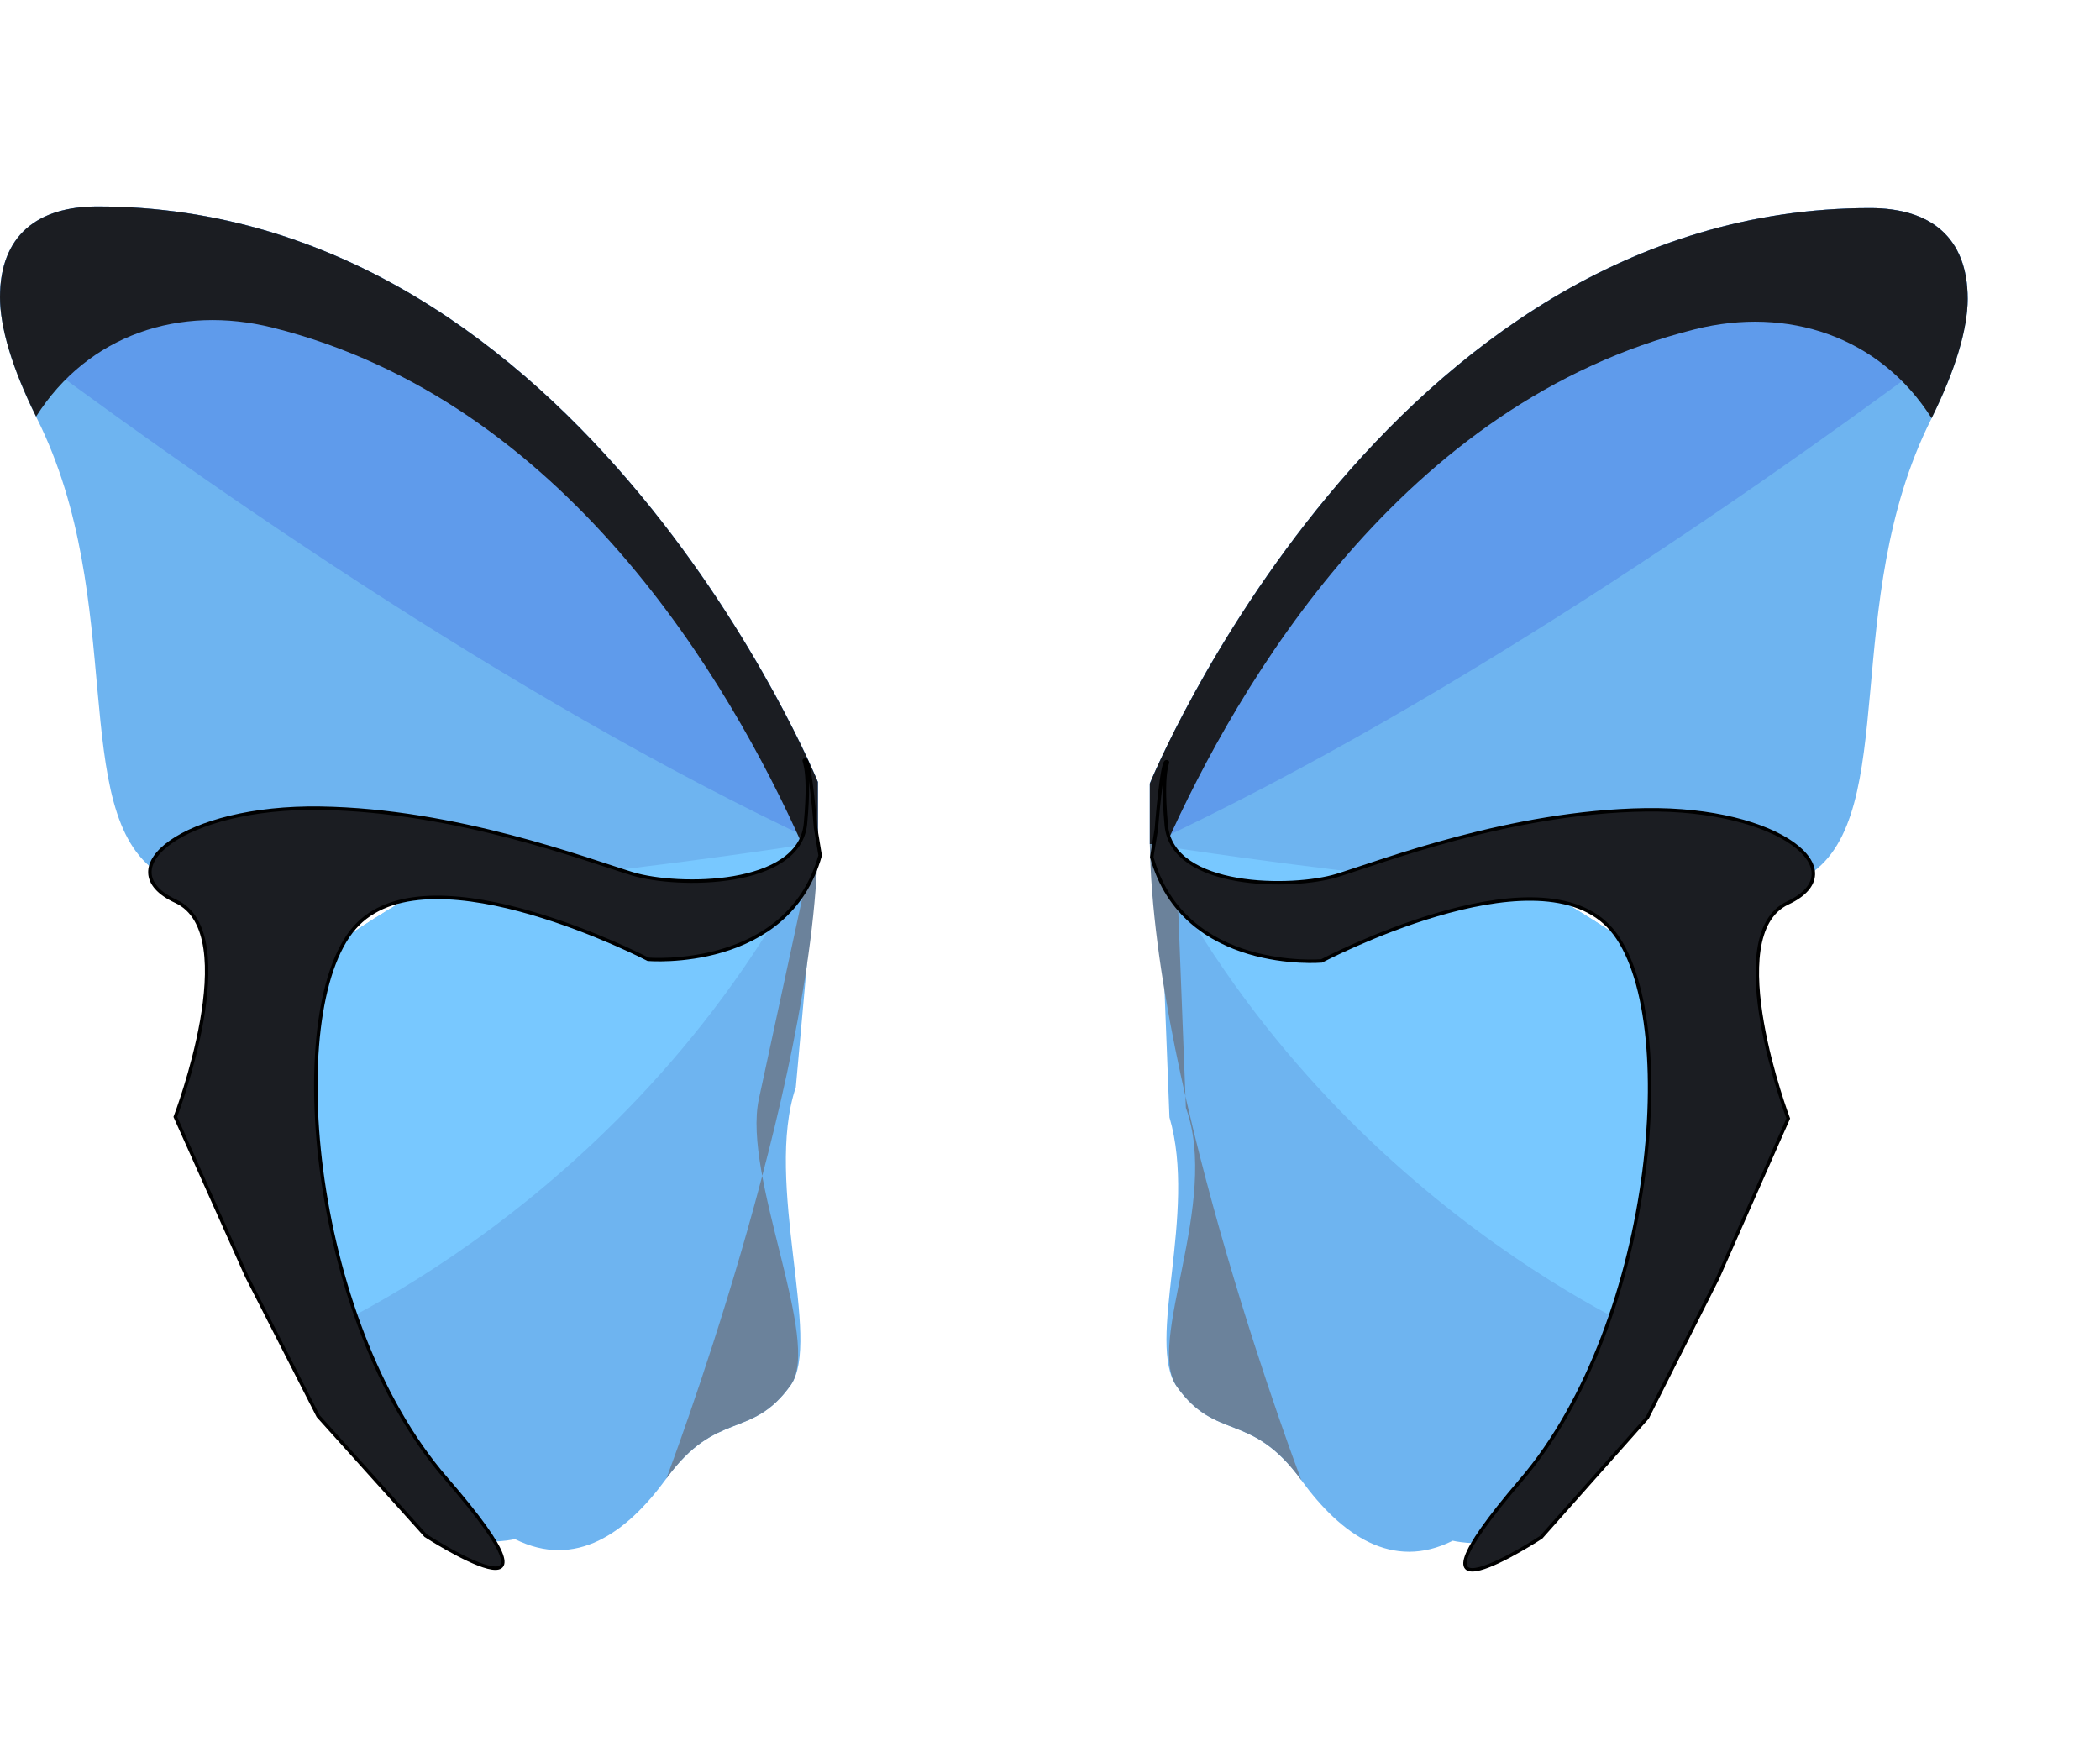 <?xml version="1.0" encoding="UTF-8" standalone="no"?>
<!-- Generator: Adobe Illustrator 19.0.0, SVG Export Plug-In . SVG Version: 6.00 Build 0)  -->

<svg
   version="1.1"
   id="Layer_1"
   x="0px"
   y="0px"
   viewBox="0 0 612 512"
   style="enable-background:new 0 0 512 512;"
   xml:space="preserve"
   sodipodi:docname="butterfly14 sd.svg"
   inkscape:version="1.2 (1:1.2+202206011326+fc4e4096c5)"
   xmlns:inkscape="http://www.inkscape.org/namespaces/inkscape"
   xmlns:sodipodi="http://sodipodi.sourceforge.net/DTD/sodipodi-0.dtd"
   xmlns="http://www.w3.org/2000/svg"
   xmlns:svg="http://www.w3.org/2000/svg"><defs
   id="defs228" /><sodipodi:namedview
   id="namedview226"
   pagecolor="#505050"
   bordercolor="#eeeeee"
   borderopacity="1"
   inkscape:showpageshadow="0"
   inkscape:pageopacity="0"
   inkscape:pagecheckerboard="0"
   inkscape:deskcolor="#505050"
   showgrid="false"
   inkscape:zoom="0.921875"
   inkscape:cx="169.22034"
   inkscape:cy="320.54237"
   inkscape:window-width="1600"
   inkscape:window-height="966"
   inkscape:window-x="0"
   inkscape:window-y="28"
   inkscape:window-maximized="1"
   inkscape:current-layer="Layer_1" />
<path
   style="fill:#6eb4f0"
   d="m 423.376,246.038 c 0,0 79.451,35.311 88.278,70.623 8.828,35.311 -26.483,74.485 -26.483,74.485 -4.966,30.346 -26.483,40.277 -26.483,40.277 -9.564,23.909 -35.311,17.656 -35.311,17.656 -17.656,8.828 -32.529,-1.692 -44.139,-17.656 -14.713,-20.23 -24.758,-11.156 -36.231,-27.22 -9.196,-12.874 6.046,-50.483 -2.191,-78.541 l -3.003,-77.116 z"
   id="path163"
   sodipodi:nodetypes="cccccccscc" />
<path
   style="fill:#78c8ff"
   d="m 335.098,246.038 h 88.278 c 0,0 79.451,35.311 88.278,70.623 8.828,35.311 -26.483,74.485 -26.483,74.485 0,0 -97.106,-39.174 -150.073,-145.108 z"
   id="path165" />
<path
   style="fill:#6b829b"
   d="m 343.005,404.203 c -9.195,-12.874 12.653,-53.83 2.595,-81.288 l -2.828,-73.171 -7.674,-3.706 c 1.103,72.278 44.139,185.384 44.139,185.384 -14.714,-20.231 -24.758,-11.157 -36.232,-27.219 z"
   id="path167"
   sodipodi:nodetypes="cscccc" />
<path
   style="fill:#6eb4f0"
   d="m 545.009,60.653 c 17.529,0 28.425,8.437 28.425,26.482 0,8.829 -3.581,20.935 -10.769,35.312 -26.483,52.967 -8.828,114.762 -35.311,132.417 -26.483,17.656 -192.257,-8.828 -192.257,-8.828 v -17.656 c 10e-4,0.002 68.392,-167.727 209.912,-167.727 z"
   id="path169" />
<path
   style="fill:#5f9beb"
   d="m 545.009,60.653 c 17.529,0 28.425,8.437 28.425,26.482 0,3.184 -0.631,6.928 -1.564,10.916 -50.636,38.061 -145.786,105.526 -236.772,147.986 v -17.656 c 0,0.001 68.391,-167.728 209.911,-167.728 z"
   id="path171" />
<path
   style="fill:#1b1d22;fill-opacity:1"
   d="m 493.999,95.965 c -85.26,21.315 -133.215,103.271 -154.401,150.771 -2.877,-0.439 -4.5,-0.697 -4.5,-0.697 v -17.656 c 0,0 68.391,-167.729 209.913,-167.729 17.529,0 28.424,8.437 28.424,26.482 0,8.71 -3.518,20.631 -10.514,34.754 -15.198,-23.973 -42.043,-32.645 -68.922,-25.925 z"
   id="path173" />
<path
   style="fill:#6eb4f0"
   d="m 150.059,245.567 c 0,0 -79.451,35.311 -88.278,70.623 -8.827,35.312 26.483,74.485 26.483,74.485 4.966,30.346 26.483,40.277 26.483,40.277 9.564,23.909 35.311,17.656 35.311,17.656 17.656,8.828 32.529,-1.692 44.139,-17.656 14.713,-20.23 24.758,-11.156 36.231,-27.22 9.195,-12.873 -7.853,-59.109 1.494,-86.817 l 6.333,-70.364 z"
   id="path175"
   sodipodi:nodetypes="cscccccscc" />
<path
   style="fill:#78C8FF;"
   d="M238.337,245.567h-88.278c0,0-79.451,35.311-88.278,70.623s26.483,74.485,26.483,74.485  S185.37,351.501,238.337,245.567z"
   id="path177" />
<path
   style="fill:#6b829b"
   d="m 230.429,403.732 c 9.195,-12.873 -14.145,-60.823 -9.281,-83.348 l 15.312,-70.913 1.877,-3.903 c -1.103,72.278 -44.139,185.384 -44.139,185.384 14.713,-20.231 24.758,-11.157 36.231,-27.219 z"
   id="path179"
   sodipodi:nodetypes="cscccc" />
<path
   style="fill:#908490;fill-opacity:0"
   d="M255.993,214.669c-2.103,0-3.914-1.483-4.328-3.552c-8.466-42.337-33.846-68.106-34.104-68.364  c-1.725-1.724-1.725-4.518,0-6.241c1.725-1.724,4.518-1.725,6.241,0c0.974,0.974,21.052,21.362,32.191,56.183  c11.139-34.82,31.216-55.208,32.191-56.183c1.725-1.725,4.509-1.725,6.232,0c1.725,1.716,1.732,4.509,0.009,6.241  c-0.25,0.251-25.665,26.165-34.104,68.364C259.907,213.186,258.096,214.669,255.993,214.669z"
   id="path181" />
<path
   style="fill:#6EB4F0;"
   d="M28.425,60.182C10.897,60.182,0,68.62,0,86.664c0,8.829,3.581,20.935,10.769,35.312  c26.483,52.967,8.828,114.762,35.311,132.417s192.257-8.828,192.257-8.828V227.91C238.337,227.911,169.946,60.182,28.425,60.182z"
   id="path183" />
<path
   style="fill:#5F9BEB;"
   d="M28.425,60.182C10.897,60.182,0,68.62,0,86.664c0,3.184,0.631,6.928,1.564,10.916  c50.638,38.062,145.787,105.527,236.774,147.986V227.91C238.337,227.911,169.946,60.182,28.425,60.182z"
   id="path185" />
<g
   id="g191">
	<path
   style="fill:#1b1d22;fill-opacity:1"
   d="M79.436,95.494c85.26,21.315,133.215,103.271,154.401,150.771c2.877-0.439,4.5-0.697,4.5-0.697   v-17.656c0,0-68.391-167.729-209.912-167.729C10.897,60.182,0,68.62,0,86.664c0,8.71,3.518,20.631,10.514,34.754   C25.712,97.446,52.557,88.774,79.436,95.494z"
   id="path187" />
	<path
   style="fill:#5a464b;fill-opacity:0"
   d="M255.993,280.878L255.993,280.878c-9.751,0-17.656-7.904-17.656-17.656v-35.311   c0-9.751,7.904-17.656,17.656-17.656l0,0c9.751,0,17.656,7.904,17.656,17.656v35.311   C273.648,272.973,265.743,280.878,255.993,280.878z"
   id="path189" />
</g>
<path
   style="fill:#463246;fill-opacity:0"
   d="M255.993,227.911L255.993,227.911c-4.875,0-8.828-3.953-8.828-8.828v-8.828  c0-4.875,3.953-8.828,8.828-8.828l0,0c4.875,0,8.828,3.953,8.828,8.828v8.828C264.821,223.959,260.868,227.911,255.993,227.911z"
   id="path193" />
<g
   id="g195">
</g>
<g
   id="g197">
</g>
<g
   id="g199">
</g>
<g
   id="g201">
</g>
<g
   id="g203">
</g>
<g
   id="g205">
</g>
<g
   id="g207">
</g>
<g
   id="g209">
</g>
<g
   id="g211">
</g>
<g
   id="g213">
</g>
<g
   id="g215">
</g>
<g
   id="g217">
</g>
<g
   id="g219">
</g>
<g
   id="g221">
</g>
<g
   id="g223">
</g>
<path
   style="fill:#1b1d22;fill-opacity:1;stroke:#000000;stroke-width:1px;stroke-linecap:butt;stroke-linejoin:miter;stroke-opacity:1"
   d="m 335.661,249.814 c 9.321,33.708 49.487,30.278 49.487,30.278 0,0 61.666,-32.53 83.498,-10.238 21.831,22.292 14.521,114.931 -25.379,161.575 -39.9,46.644 5.885,16.632 5.885,16.632 l 30.926,-34.837 20.502,-40.678 20.566,-46.535 c 0,0 -20.169,-53.428 -0.159,-62.815 20.01,-9.387 -2.273,-27.739 -41.479,-27.151 -39.206,0.588 -76.824,15.125 -89.862,19.135 -13.038,4.01 -48.029,3.949 -49.756,-14.607 -1.727,-18.555 1.36,-18.555 0,-18.555 -1.36,0 -2.898,19.642 -2.898,19.642 z"
   id="path394" /><path
   style="fill:#1b1d22;fill-opacity:1;stroke:#000000;stroke-width:1.007px;stroke-linecap:butt;stroke-linejoin:miter;stroke-opacity:1"
   d="m 239.016,249.337 c -9.444,33.707 -50.137,30.278 -50.137,30.278 0,0 -62.475,-32.53 -84.593,-10.238 -22.118,22.292 -14.711,114.93 25.712,161.574 40.423,46.644 -5.962,16.632 -5.962,16.632 L 92.704,412.747 71.933,372.069 51.097,325.533 c 0,0 20.434,-53.428 0.161,-62.815 -20.272,-9.387 2.302,-27.739 42.023,-27.151 39.72,0.588 77.832,15.125 91.041,19.135 13.209,4.01 48.659,3.949 50.409,-14.607 1.75,-18.555 -1.378,-18.555 0,-18.555 1.378,0 2.936,19.642 2.936,19.642 z"
   id="path5864" /></svg>
